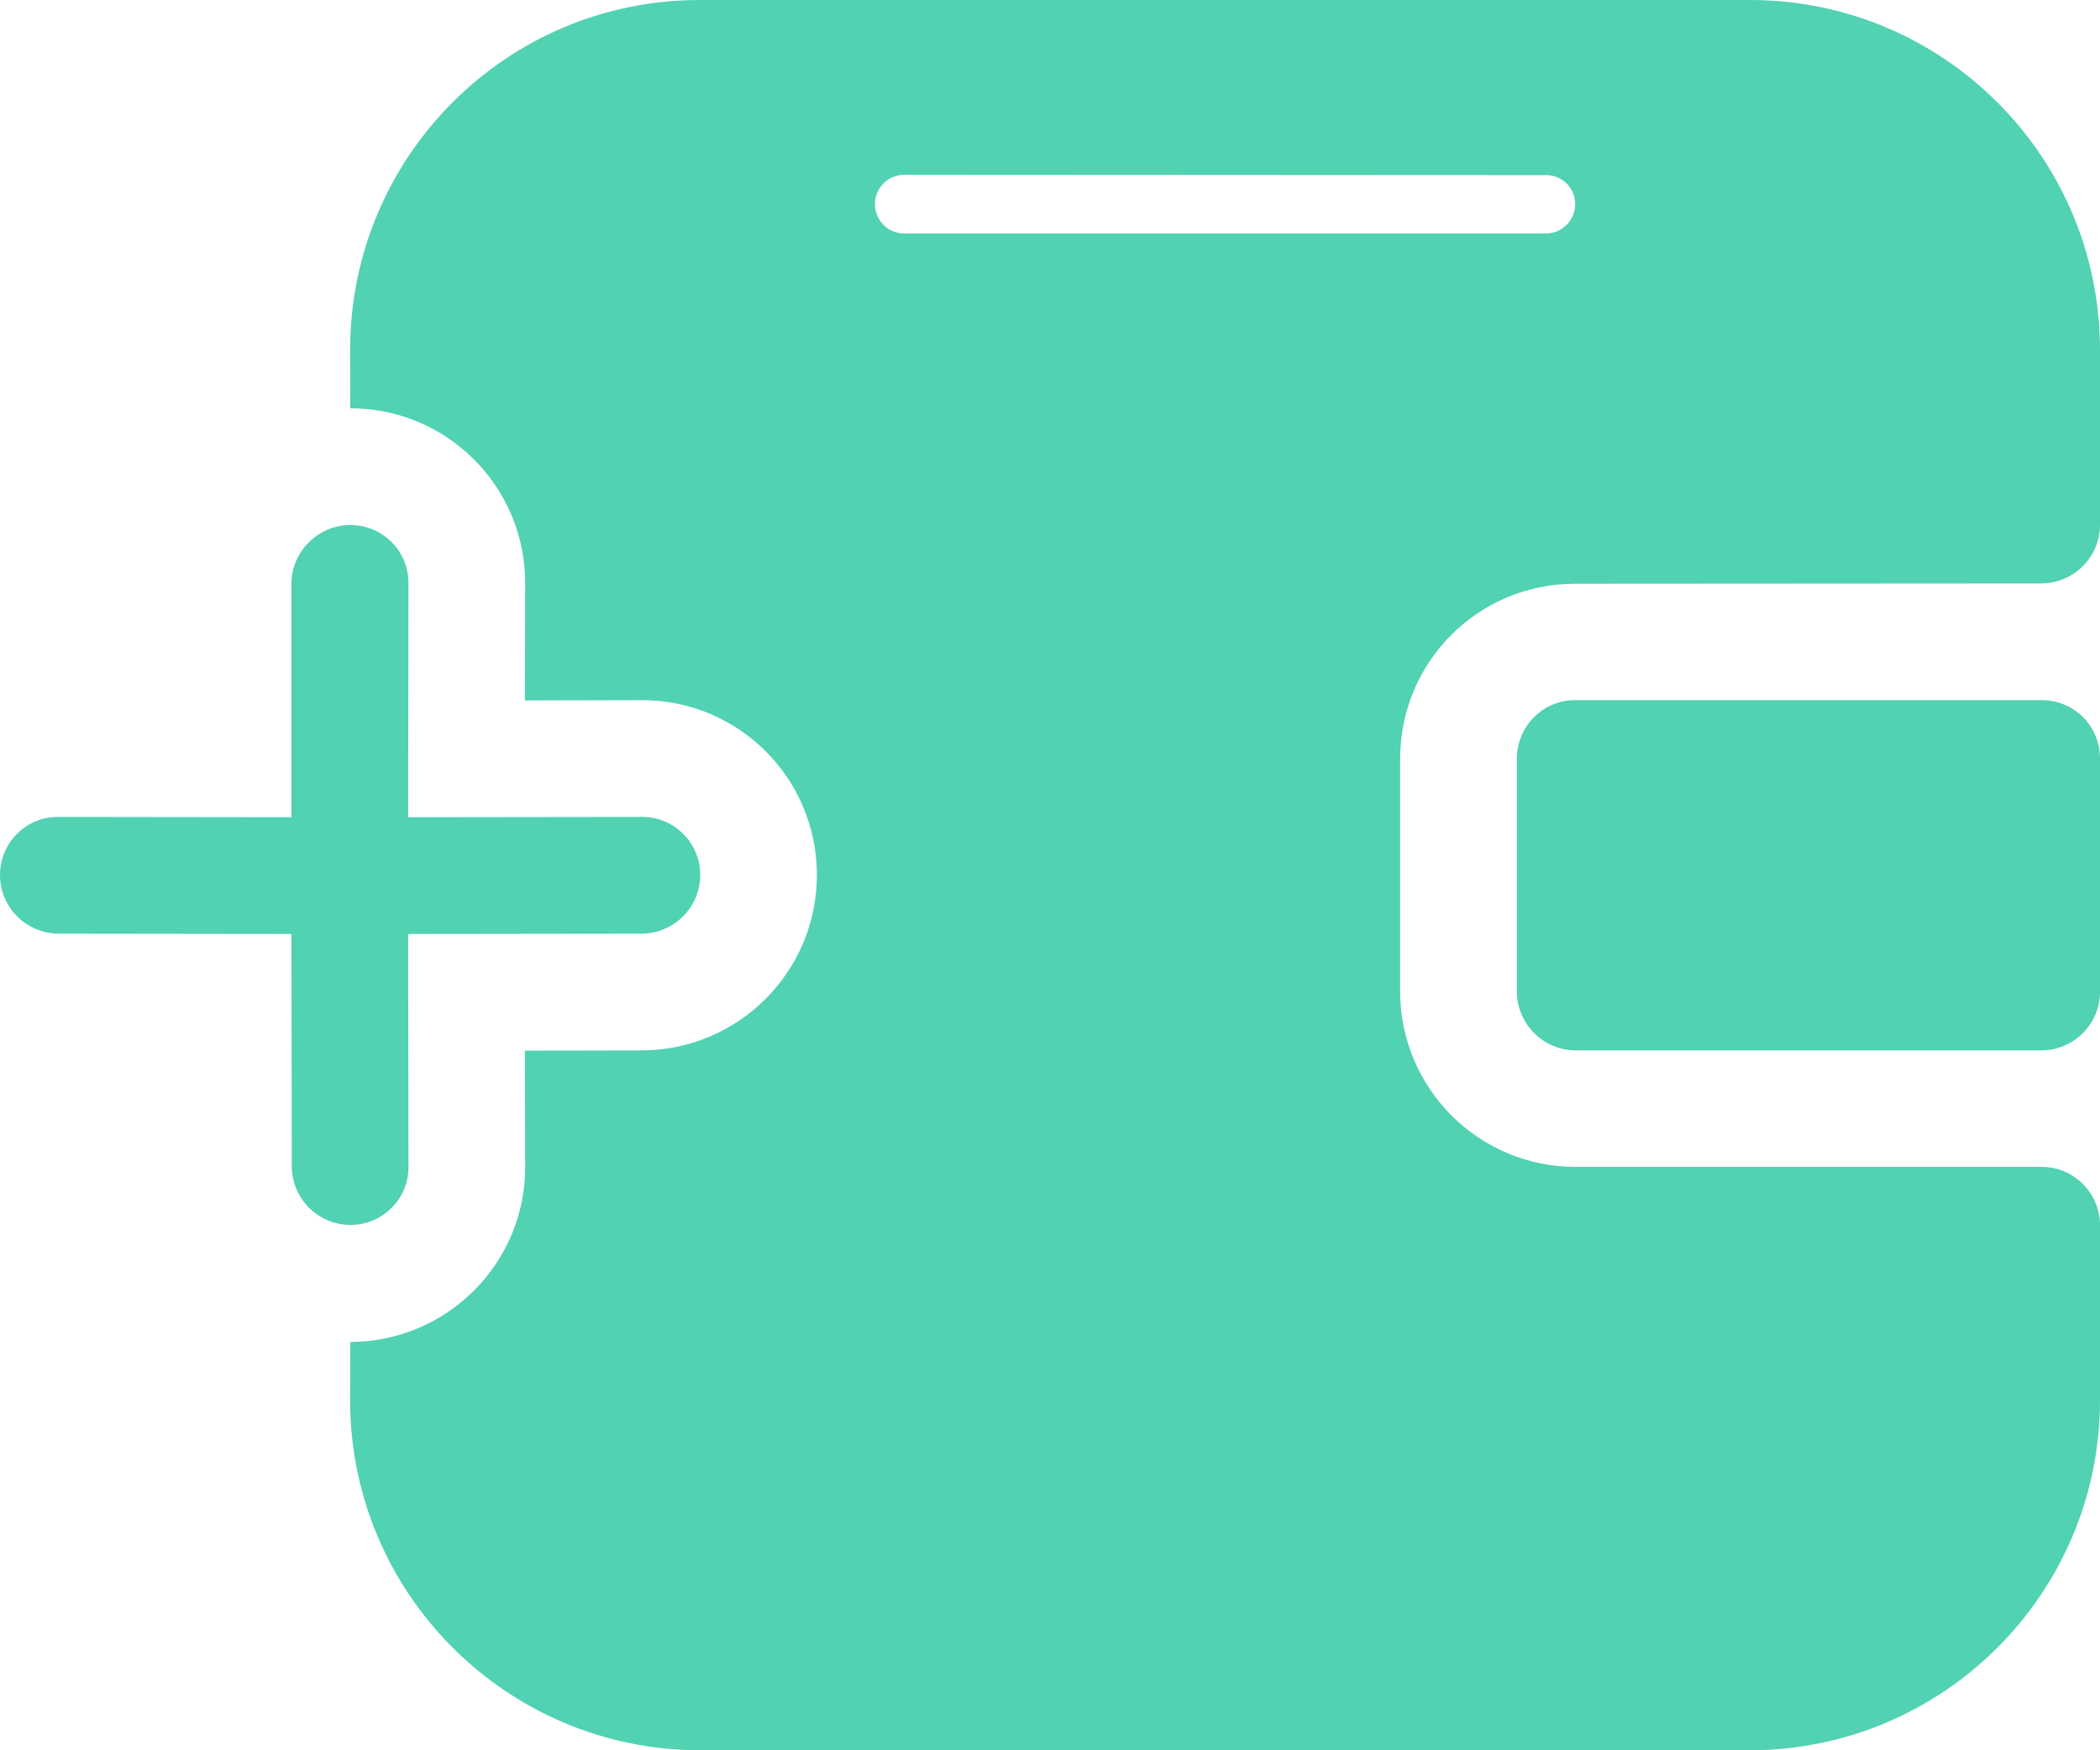 <svg width="36" height="30" viewBox="0 0 36 30" fill="none" xmlns="http://www.w3.org/2000/svg">
<path d="M36 6C36 2.685 33.315 0 30.001 0H11.993C8.681 0 6.002 2.685 6.002 6L6.005 6.998C7.665 6.998 9.008 8.342 9.003 10.003L8.998 12.006L11.001 12.001C12.661 11.996 14.004 13.34 14.004 14.997C14.004 16.655 12.661 17.999 11.001 18.004L8.998 18.009L9.003 19.997C9.008 21.652 7.665 22.996 6.005 23.002L6.002 23.999C6.002 27.309 8.687 29.995 11.996 30H30.001C33.315 29.995 36 27.309 36 23.999V21.003C36 20.448 35.552 20 34.997 20H27.005C25.351 20 24.007 18.656 24.002 17.001V12.999C24.007 11.338 25.345 10.005 27.003 10.005L34.997 10C35.552 9.995 36 9.547 36 8.997V6ZM0.998 14.002C0.448 13.997 0 14.445 0 14.997C0 15.55 0.448 15.998 0.998 16.003L4.996 16.008L5.002 19.997C5.007 20.547 5.455 20.995 6.007 20.995C6.56 20.995 7.008 20.547 7.002 19.997L6.997 16.008L11.001 16.003C11.556 15.998 12.004 15.55 12.004 14.997C12.004 14.445 11.556 13.997 11.001 14.002L6.997 14.007L7.002 10.003C7.008 9.447 6.56 8.999 6.007 8.999C5.455 8.999 4.996 9.453 4.996 10.005V14.007L0.998 14.002ZM26.497 4.002H15.499C15.224 4.002 14.999 3.777 14.999 3.499C14.999 3.221 15.224 2.996 15.502 2.996L26.497 3.002C26.778 2.996 27.003 3.221 27.003 3.499C27.003 3.777 26.778 4.002 26.497 4.002ZM36 17.001V12.999C36 12.444 35.552 11.996 34.997 12.001H27.005C26.456 11.996 26.008 12.444 26.003 12.999V17.001C26.008 17.551 26.456 17.999 27.005 18.004H34.997C35.552 17.999 36 17.551 36 17.001Z" fill="#50D2B3"/>
</svg>
